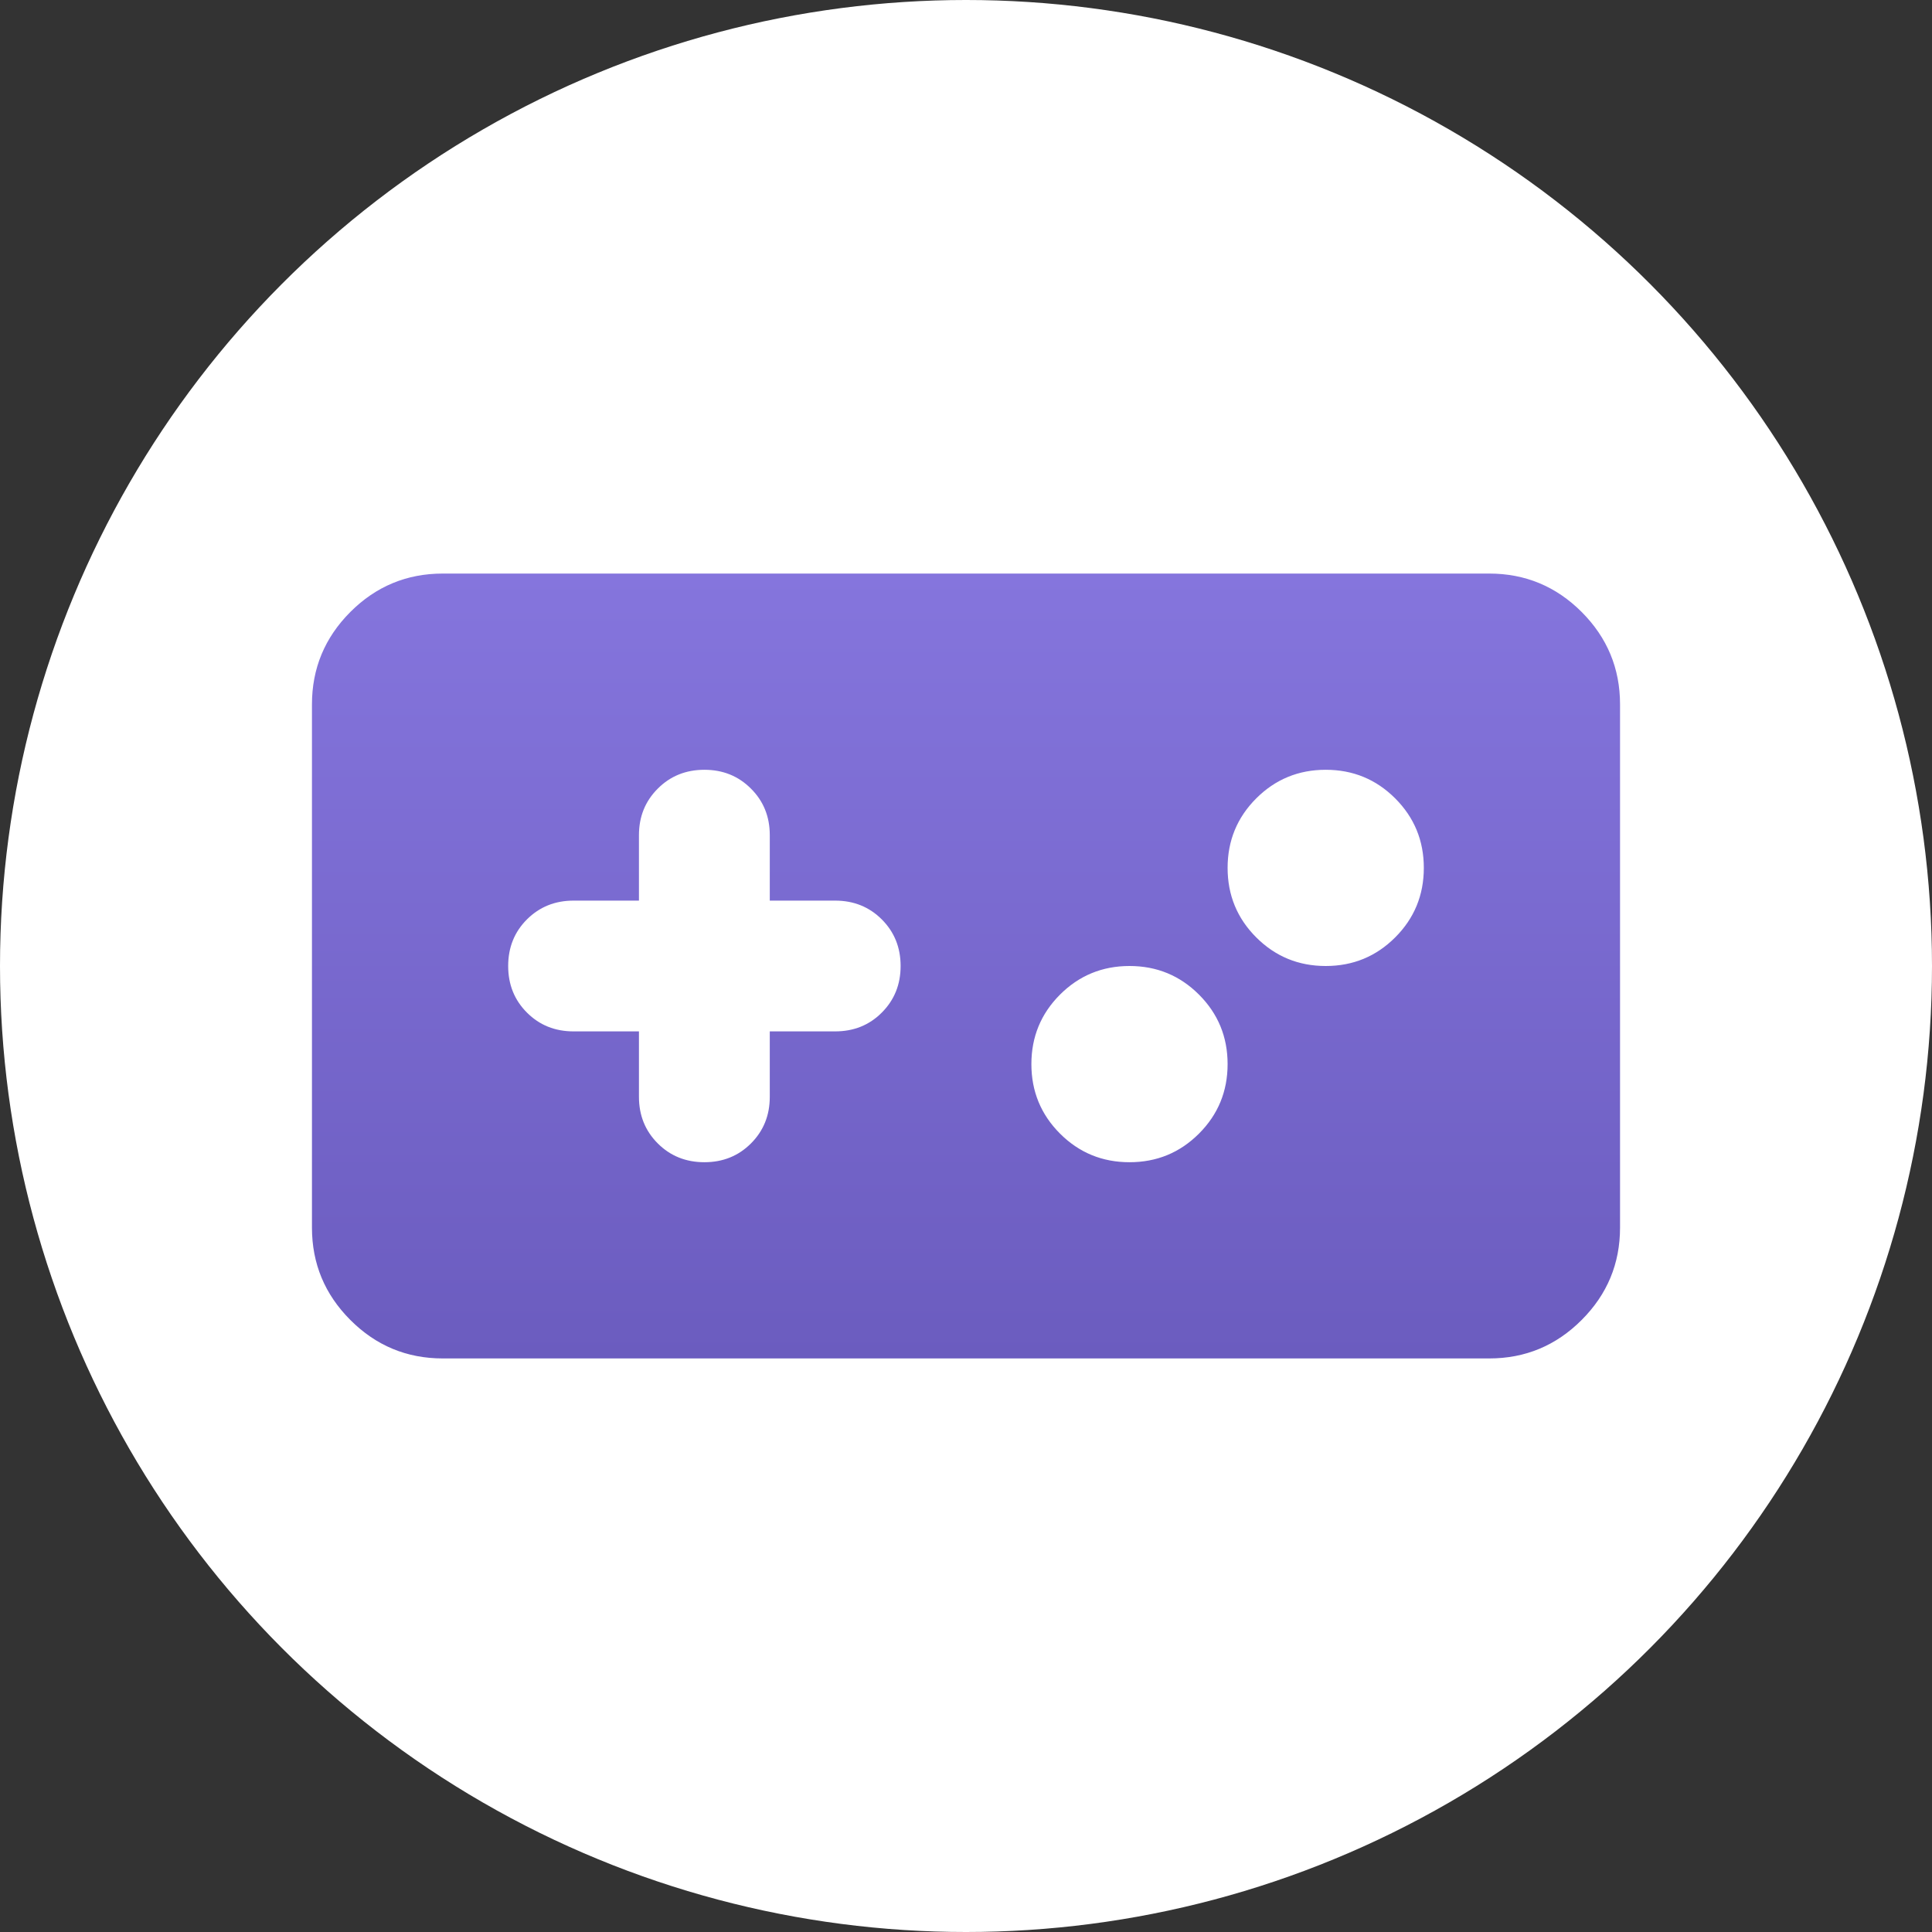 <svg width="32" height="32" viewBox="0 0 32 32" fill="none" xmlns="http://www.w3.org/2000/svg">
<rect x="0" y="0" width="32" height="32" fill="#333333" stroke="none"/>
<circle cx="16" cy="16" r="16" fill="white"/>
<path d="M7.333 22.5C6.737 22.5 6.227 22.288 5.803 21.863C5.379 21.439 5.167 20.929 5.167 20.333V11.667C5.167 11.071 5.379 10.561 5.803 10.136C6.227 9.712 6.737 9.5 7.333 9.5H24.667C25.262 9.5 25.773 9.712 26.197 10.136C26.621 10.561 26.833 11.071 26.833 11.667V20.333C26.833 20.929 26.621 21.439 26.197 21.863C25.773 22.288 25.262 22.5 24.667 22.5H7.333ZM10.583 17.083V18.167C10.583 18.474 10.687 18.731 10.895 18.939C11.102 19.146 11.36 19.25 11.667 19.25C11.974 19.25 12.231 19.146 12.438 18.939C12.646 18.731 12.75 18.474 12.75 18.167V17.083H13.833C14.14 17.083 14.398 16.98 14.605 16.772C14.813 16.564 14.917 16.307 14.917 16C14.917 15.693 14.813 15.436 14.605 15.228C14.398 15.021 14.14 14.917 13.833 14.917H12.75V13.833C12.75 13.526 12.646 13.269 12.438 13.062C12.231 12.854 11.974 12.75 11.667 12.75C11.36 12.75 11.102 12.854 10.895 13.062C10.687 13.269 10.583 13.526 10.583 13.833V14.917H9.5C9.193 14.917 8.936 15.021 8.728 15.228C8.52 15.436 8.417 15.693 8.417 16C8.417 16.307 8.52 16.564 8.728 16.772C8.936 16.98 9.193 17.083 9.5 17.083H10.583ZM18.708 19.25C19.16 19.25 19.543 19.092 19.859 18.776C20.175 18.46 20.333 18.076 20.333 17.625C20.333 17.174 20.175 16.79 19.859 16.474C19.543 16.158 19.16 16 18.708 16C18.257 16 17.873 16.158 17.557 16.474C17.241 16.79 17.083 17.174 17.083 17.625C17.083 18.076 17.241 18.46 17.557 18.776C17.873 19.092 18.257 19.25 18.708 19.25ZM21.958 16C22.41 16 22.793 15.842 23.109 15.526C23.425 15.21 23.583 14.826 23.583 14.375C23.583 13.924 23.425 13.54 23.109 13.224C22.793 12.908 22.41 12.75 21.958 12.75C21.507 12.75 21.123 12.908 20.807 13.224C20.491 13.54 20.333 13.924 20.333 14.375C20.333 14.826 20.491 15.21 20.807 15.526C21.123 15.842 21.507 16 21.958 16Z" fill="url(#paint0_linear_2008_184)"/>
<defs>
<linearGradient id="paint0_linear_2008_184" x1="16" y1="9.5" x2="16" y2="22.5" gradientUnits="userSpaceOnUse">
<stop stop-color="#8575DD"/>
<stop offset="1" stop-color="#6B5CBF"/>
</linearGradient>
</defs>
</svg>
